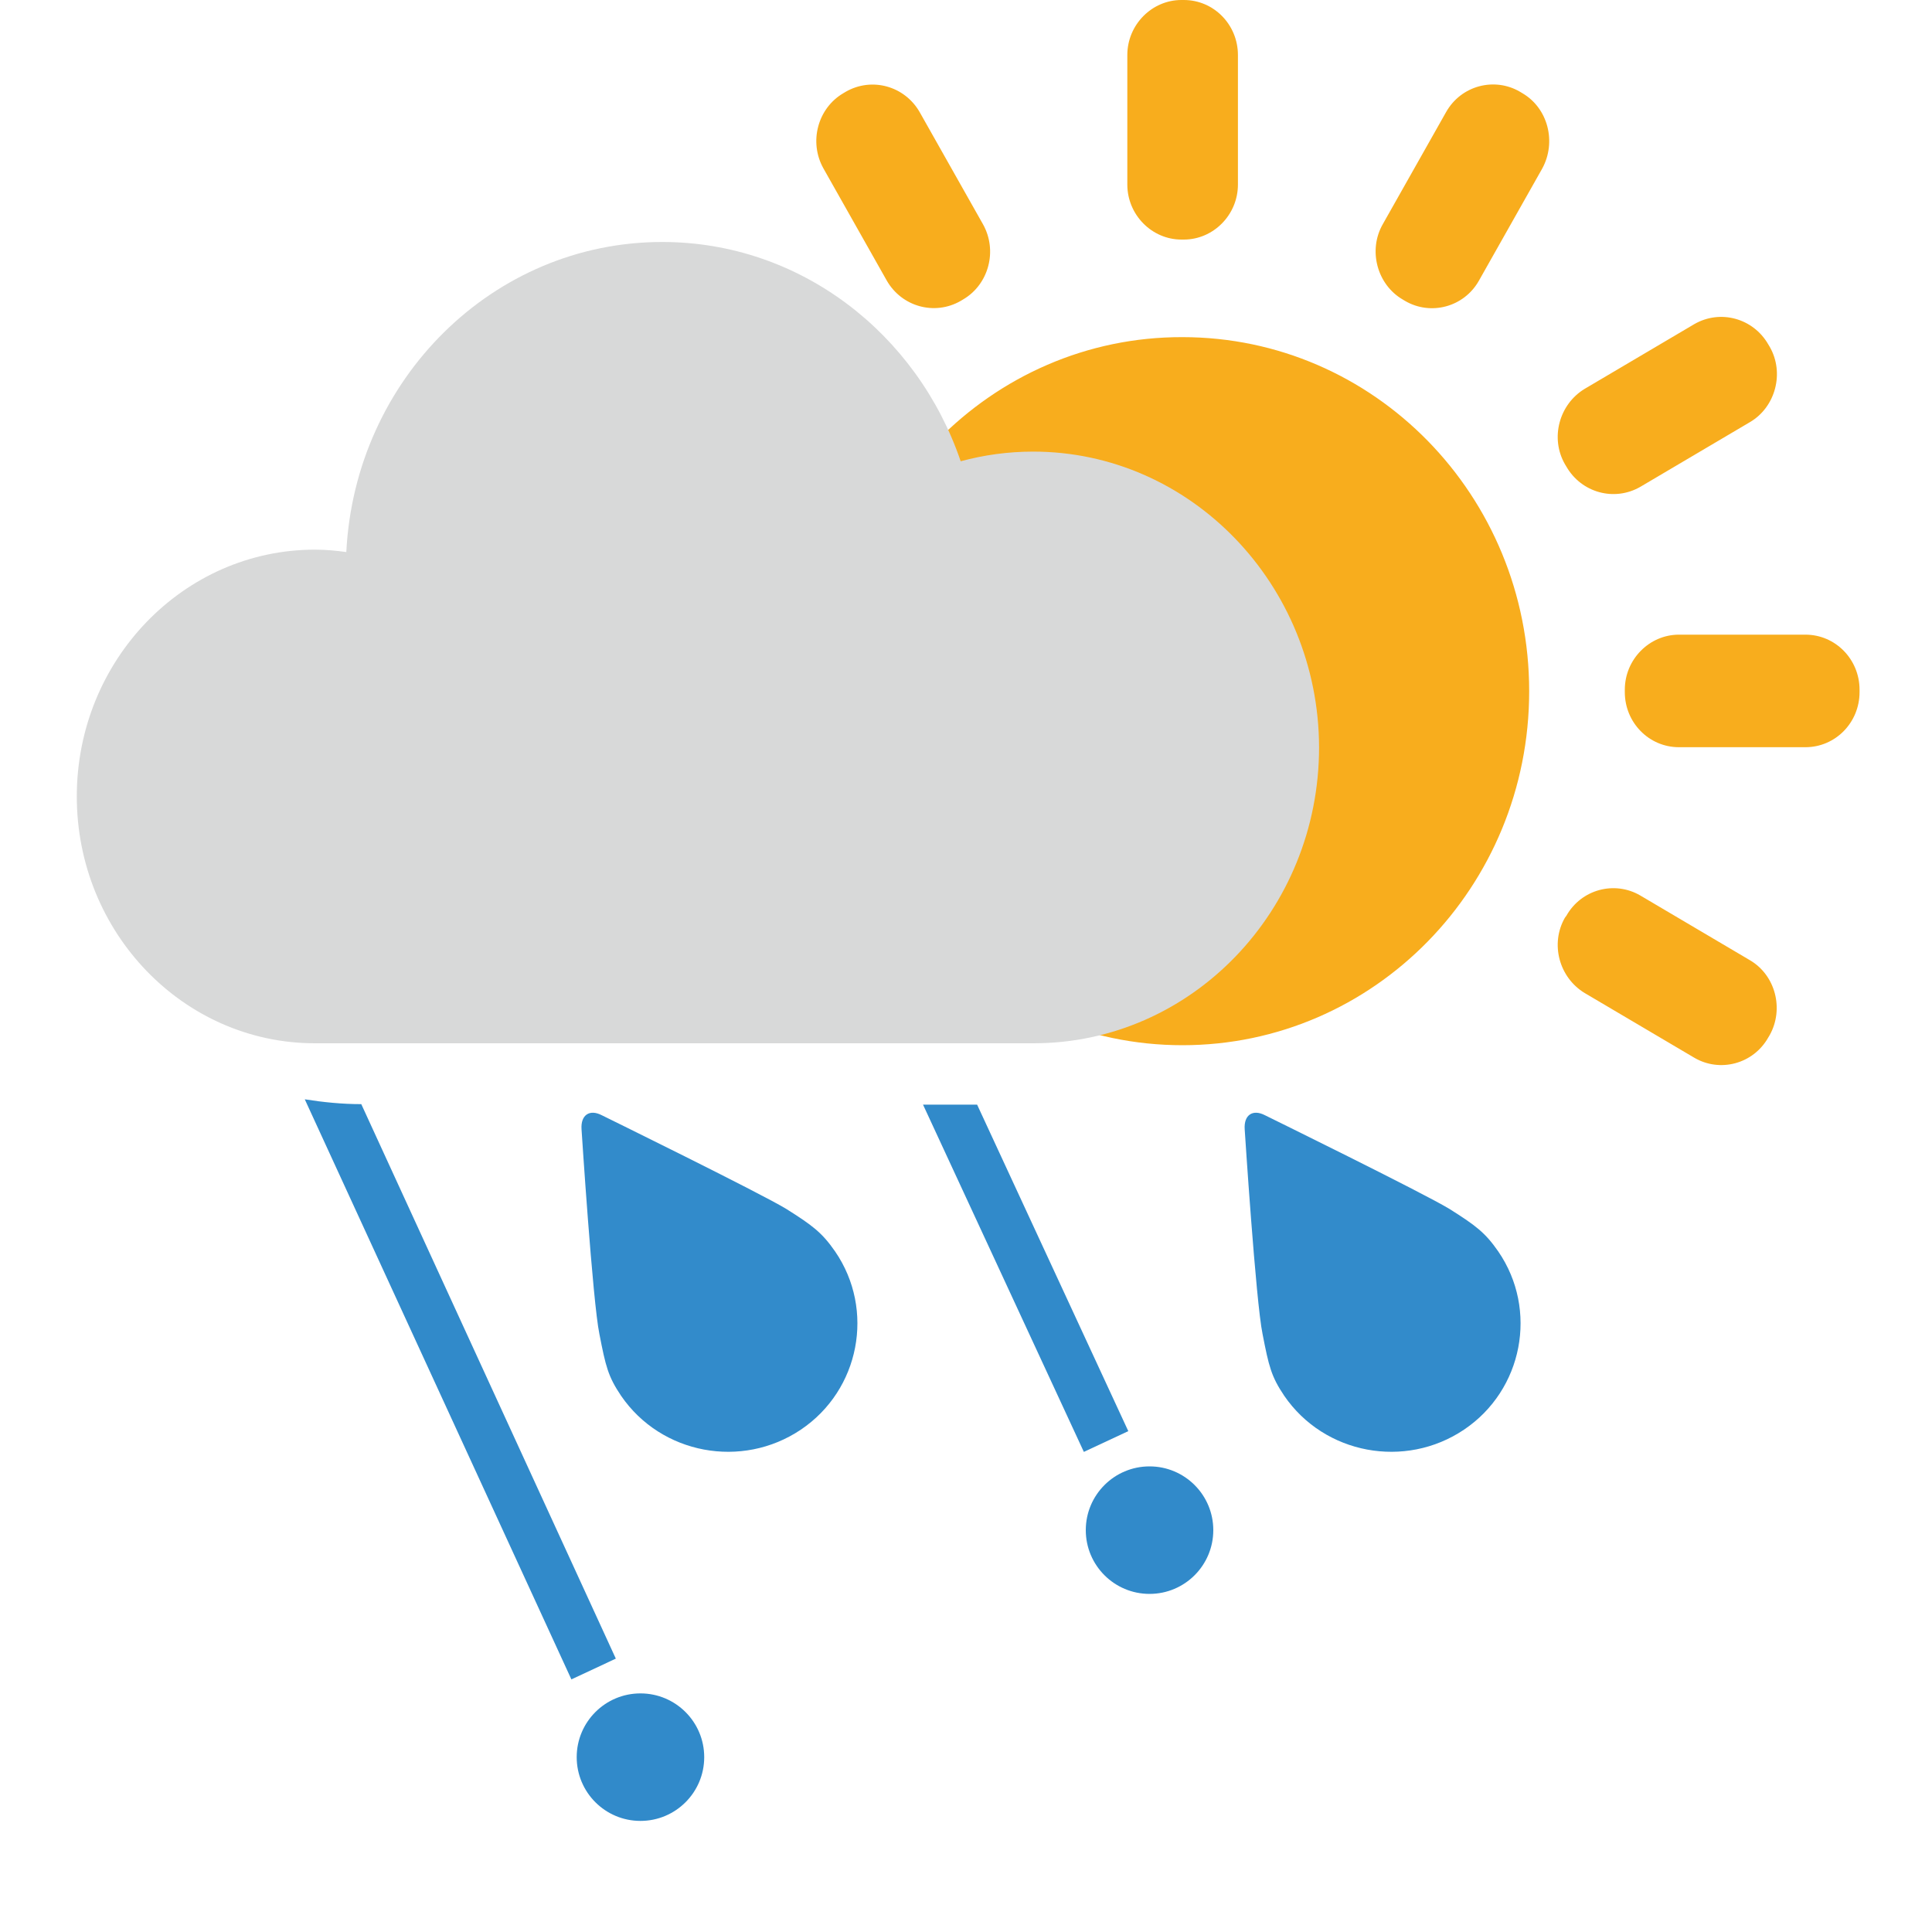 <svg xmlns="http://www.w3.org/2000/svg" viewBox="0 0 400 400" xml:space="preserve"><path fill="#F8AD1D" d="M173 143.1c0 40.5 32.2 73.3 71.8 73.3 39.7 0 71.8-32.8 71.8-73.3s-32.1-73.3-71.8-73.3c-39.6-.1-71.8 32.8-71.8 73.3zm200.8-11.7h-26.2c-6.1 0-11.2 5.1-11.2 11.4v.5c0 6.3 5 11.4 11.2 11.4h26.2c6.2 0 11.2-5.1 11.2-11.4v-.5c0-6.3-5-11.4-11.2-11.4zM315.2 19.3l-.5-.3c-5.3-3.1-12.2-1.3-15.3 4.2l-13.1 23.2c-3.1 5.4-1.2 12.5 4.1 15.6l.5.3c5.3 3.1 12.2 1.3 15.3-4.2l13.1-23.2c3-5.5 1.2-12.5-4.1-15.6zM183.6 58.1c3.1 5.4 9.9 7.3 15.3 4.2l.5-.3c5.3-3.1 7.2-10.1 4.1-15.6l-13.1-23.2c-3.1-5.4-9.9-7.3-15.3-4.2l-.5.3c-5.3 3.1-7.2 10.1-4.1 15.6l13.1 23.2zm178.7 140.7-22.7-13.4c-5.3-3.1-12.2-1.3-15.3 4.2l-.3.4c-3.1 5.4-1.2 12.4 4.1 15.6l22.7 13.4c5.3 3.1 12.2 1.3 15.3-4.2l.3-.5c3-5.4 1.2-12.4-4.1-15.5zm-38-102.2c3.1 5.4 9.9 7.3 15.3 4.2l22.7-13.4c5.3-3.1 7.2-10.2 4.1-15.6l-.3-.5c-3.1-5.4-9.9-7.3-15.3-4.2l-22.7 13.4c-5.3 3.2-7.2 10.2-4.1 15.6l.3.5zm-79.7-47h.5c6.1 0 11.2-5.1 11.2-11.4V11.4c0-6.3-5-11.4-11.2-11.4h-.5c-6.1 0-11.2 5.1-11.2 11.4v26.8c0 6.3 5.1 11.4 11.2 11.4z"/><path fill="#D8D9D9" d="M213.9 93.5c-5.2 0-10.2.7-15 2-9-26.4-33.2-45.4-61.8-45.4-35 0-63.6 28.4-65.4 64.2-2.1-.3-4.3-.5-6.5-.5-27.2 0-49.3 22.9-49.3 51.1 0 28.2 22.1 51.1 49.3 51.1H214c32.6 0 59.1-27.4 59.1-61.3-.1-33.7-26.6-61.2-59.2-61.2z"/><path fill="#318ACA" d="m63.1 227.6 55.2 120.1 9.2-4.3-52.7-114.8c-4 0-7.9-.4-11.7-1zM191.1 228.7l33.3 71.9 9.2-4.3-31.3-67.6z"/><path fill="#328BCB" d="M124.6 230.9s32.8 16.1 38.2 19.4c5.4 3.4 7.4 4.9 10.1 8.8 8.3 12.1 5.1 28.7-7.1 36.9s-28.9 5.1-37.2-7c-2.7-4-3.2-6.1-4.5-12.8-1.4-6.7-3.7-42.4-3.7-42.4-.2-3 1.7-4.2 4.2-2.9zM261.9 230.9s32.8 16.1 38.2 19.4c5.4 3.4 7.4 4.9 10.1 8.8 8.3 12.1 5.1 28.7-7.1 36.9s-28.9 5.1-37.2-7c-2.7-4-3.2-6.1-4.5-12.8-1.4-6.7-3.7-42.4-3.7-42.4-.2-3 1.7-4.2 4.2-2.9z"/><circle fill="#318ACA" cx="238" cy="316.8" r="13.2"/><circle fill="#318ACA" cx="132.6" cy="363.8" r="13.2"/></svg>

